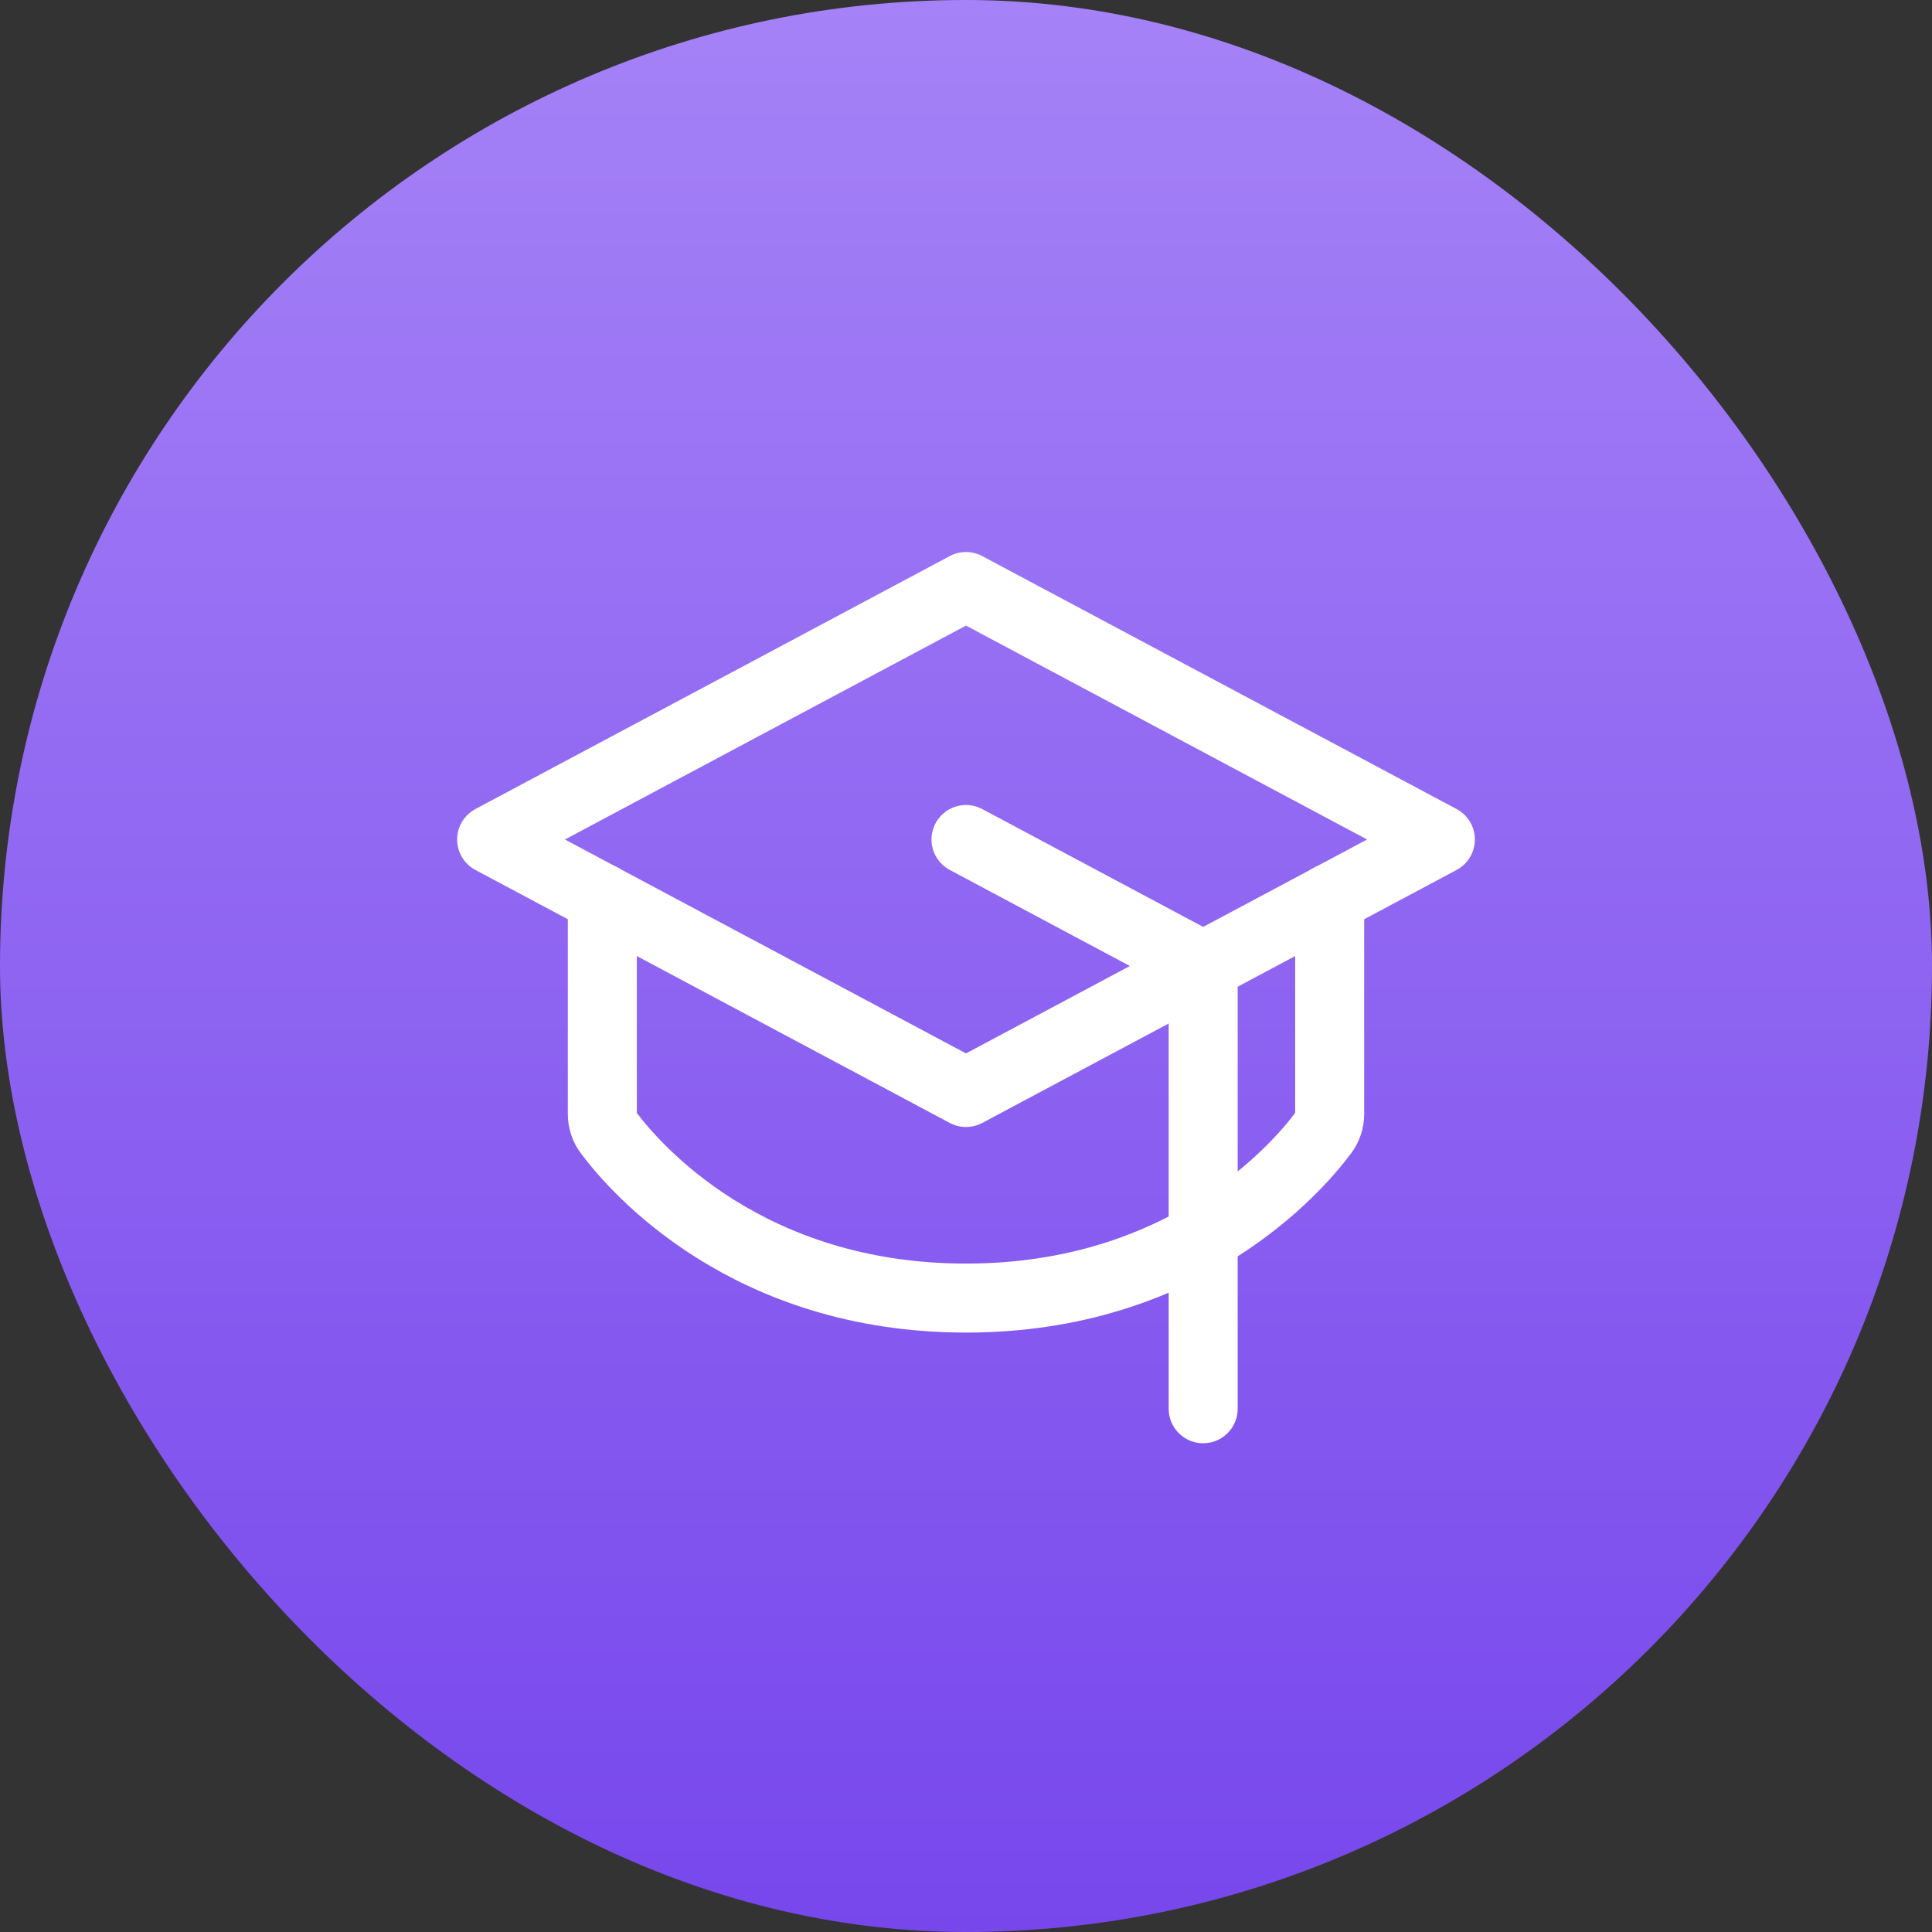 <svg width="84" height="84" viewBox="0 0 84 84" fill="none" xmlns="http://www.w3.org/2000/svg">
<rect x="0" y="0" width="84" height="84" fill="#333333" stroke="none"/>
<rect width="84" height="84" rx="42" fill="url(#paint0_linear_5_1230)"/>
<path d="M21.375 36.5L42 25.5L62.625 36.5L42 47.5L21.375 36.5Z" stroke="white" stroke-width="3" stroke-linecap="round" stroke-linejoin="round"/>
<path d="M52.312 61.25V42L42 36.5" stroke="white" stroke-width="3" stroke-linecap="round" stroke-linejoin="round"/>
<path d="M57.812 39.061V48.445C57.811 48.737 57.715 49.021 57.538 49.253C56.386 50.8 51.505 56.438 42 56.438C32.495 56.438 27.614 50.8 26.462 49.253C26.285 49.021 26.189 48.737 26.188 48.445V39.061" stroke="white" stroke-width="3" stroke-linecap="round" stroke-linejoin="round"/>
<defs>
<linearGradient id="paint0_linear_5_1230" x1="42" y1="0" x2="42" y2="84" gradientUnits="userSpaceOnUse">
<stop stop-color="#A582F7"/>
<stop offset="1" stop-color="#7747EC"/>
</linearGradient>
</defs>
</svg>
